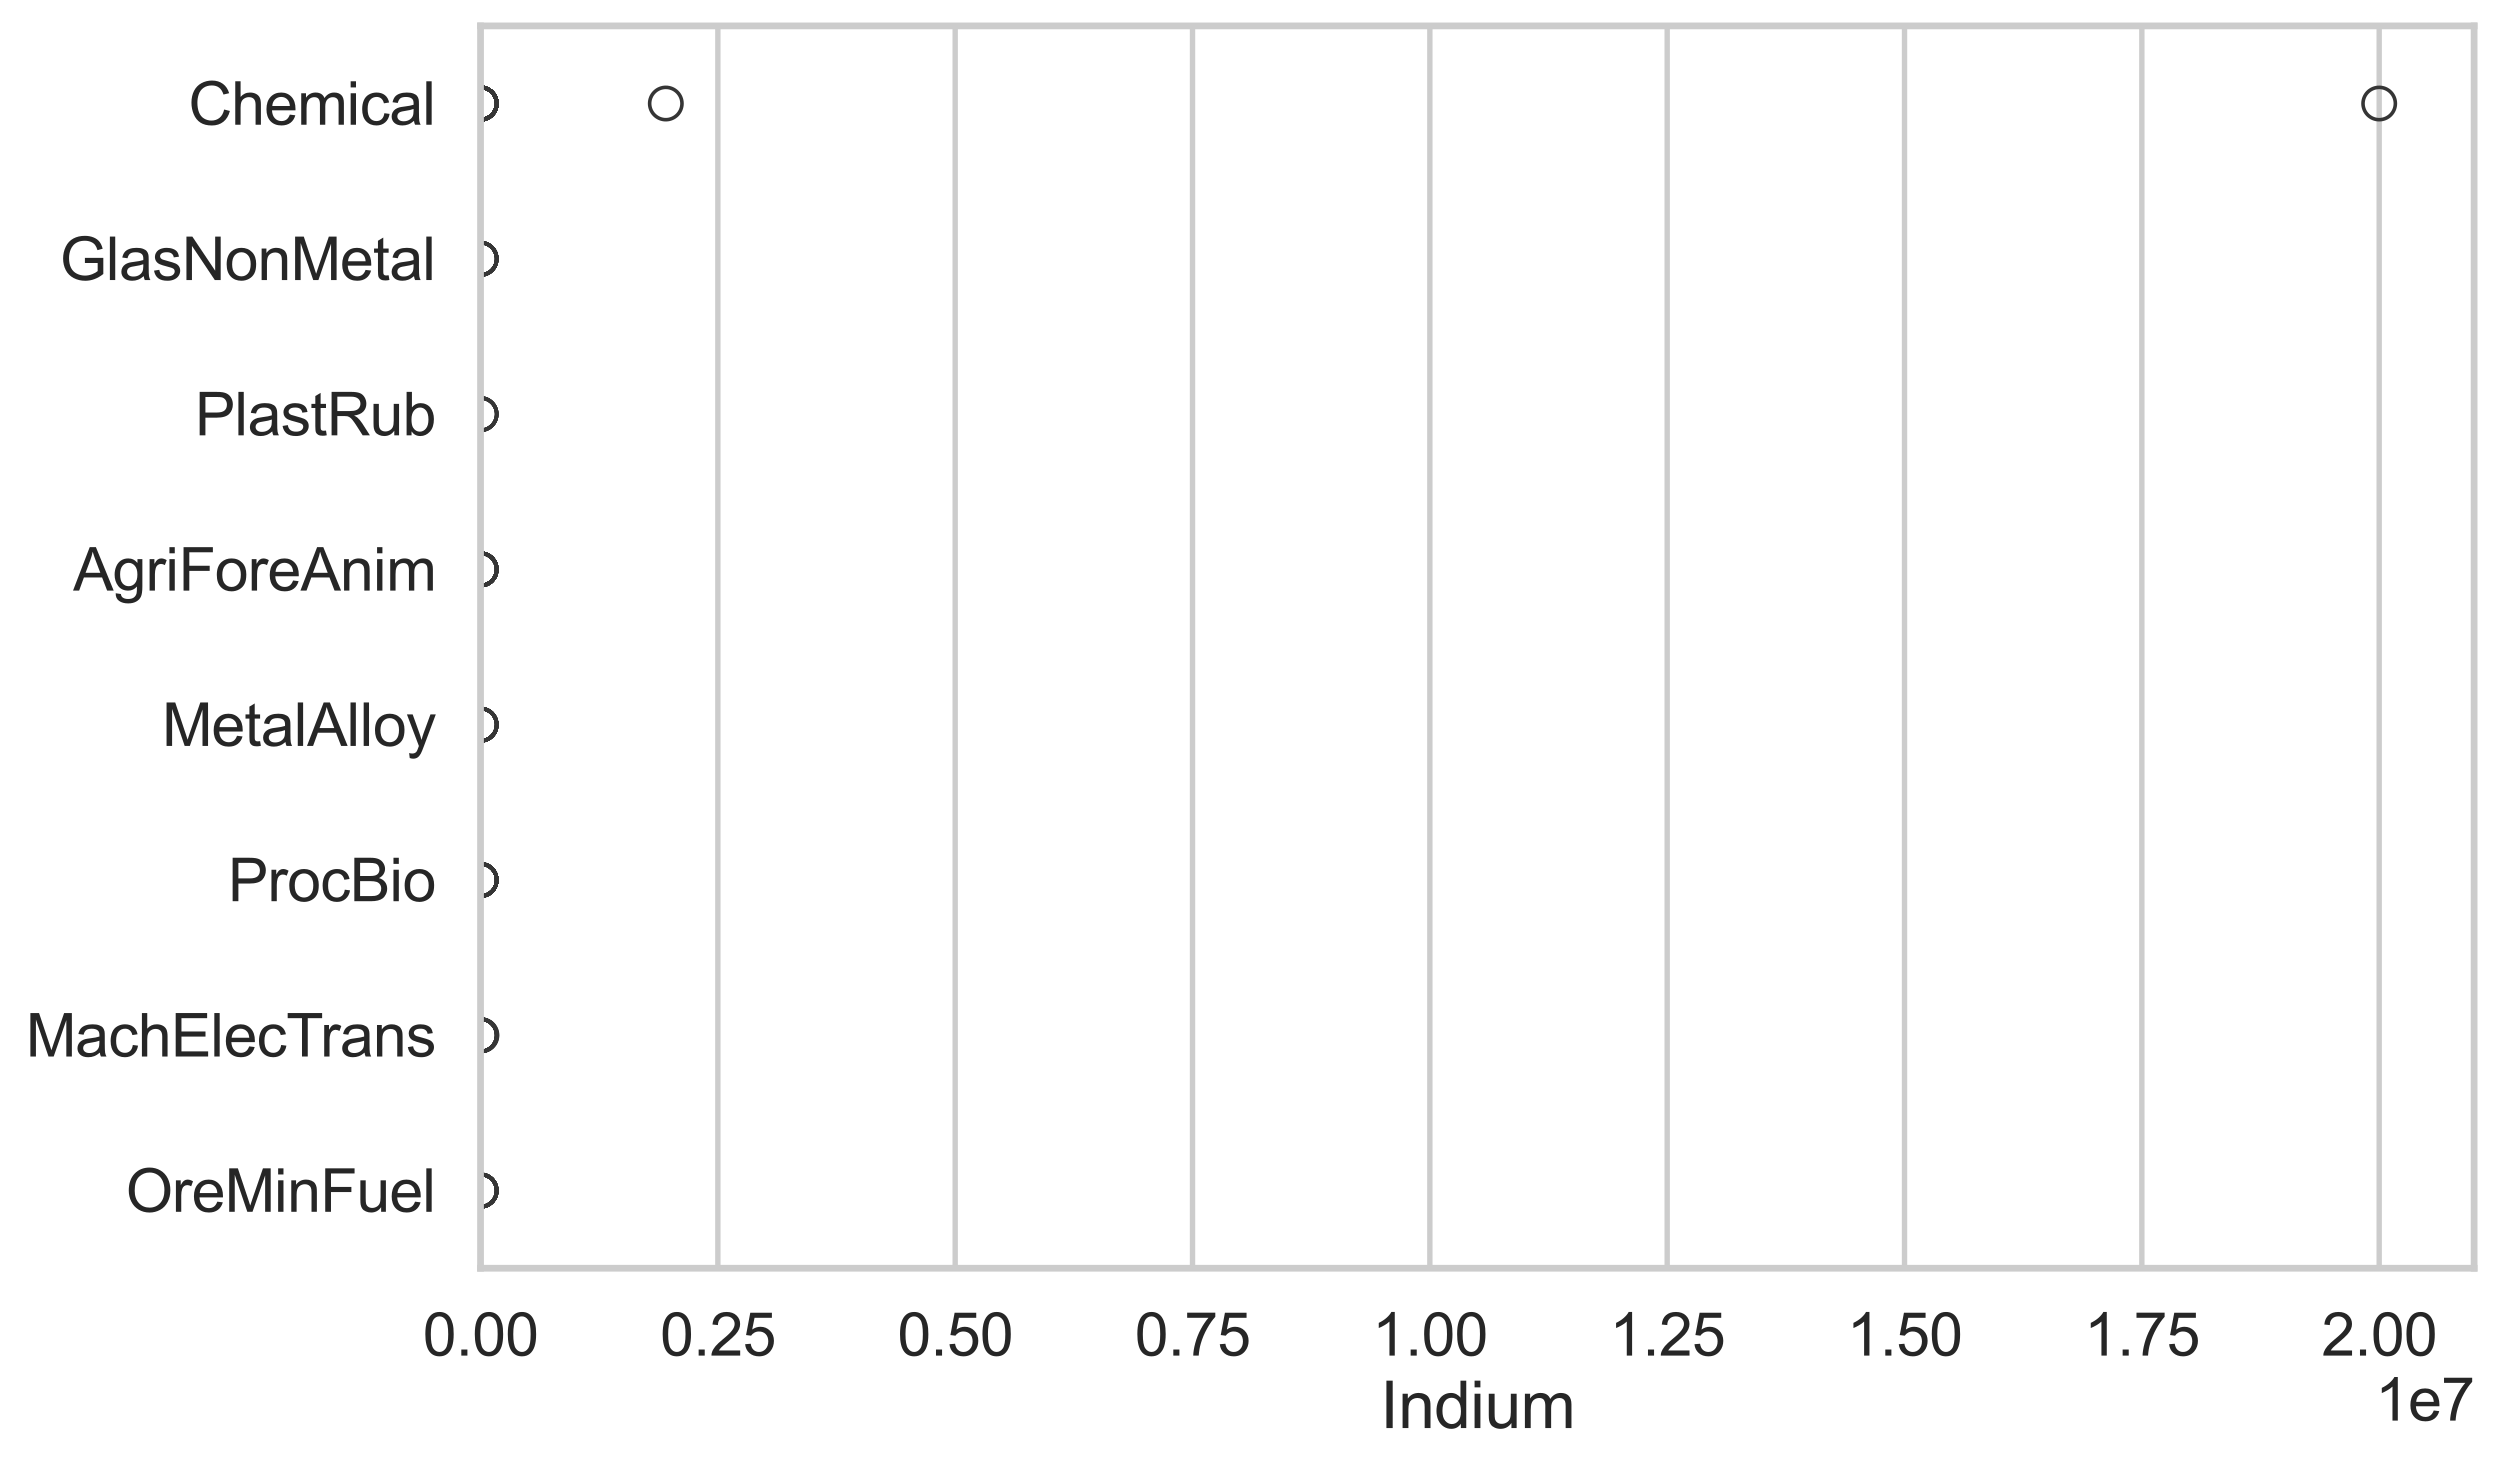 <?xml version="1.0" encoding="utf-8" standalone="no"?>
<!DOCTYPE svg PUBLIC "-//W3C//DTD SVG 1.1//EN"
  "http://www.w3.org/Graphics/SVG/1.1/DTD/svg11.dtd">
<svg xmlns:xlink="http://www.w3.org/1999/xlink" width="695.577pt" height="408.111pt" viewBox="0 0 695.577 408.111" xmlns="http://www.w3.org/2000/svg" version="1.1">
 <defs>
  <style type="text/css">*{stroke-linejoin: round; stroke-linecap: butt}</style>
 </defs>
 <g id="figure_1">
  <g id="patch_1">
   <path d="M 0 408.111 
L 695.577 408.111 
L 695.577 0 
L 0 0 
z
" style="fill: #ffffff"/>
  </g>
  <g id="axes_1">
   <g id="patch_2">
    <path d="M 133.697 352.86 
L 688.377 352.86 
L 688.377 7.2 
L 133.697 7.2 
z
" style="fill: #ffffff"/>
   </g>
   <g id="matplotlib.axis_1">
    <g id="xtick_1">
     <g id="line2d_1">
      <path d="M 133.697 352.86 
L 133.697 7.2 
" clip-path="url(#p30325a4a2c)" style="fill: none; stroke: #cccccc; stroke-width: 1.5; stroke-linecap: round"/>
     </g>
     <g id="text_1">
      <!-- 0.00 -->
      <g style="fill: #262626" transform="translate(117.642 377.17) scale(0.165 -0.165)">
       <defs>
        <path id="ArialMT-30" d="M 266 2259 
Q 266 3072 433 3567 
Q 600 4063 929 4331 
Q 1259 4600 1759 4600 
Q 2128 4600 2406 4451 
Q 2684 4303 2865 4023 
Q 3047 3744 3150 3342 
Q 3253 2941 3253 2259 
Q 3253 1453 3087 958 
Q 2922 463 2592 192 
Q 2263 -78 1759 -78 
Q 1097 -78 719 397 
Q 266 969 266 2259 
z
M 844 2259 
Q 844 1131 1108 757 
Q 1372 384 1759 384 
Q 2147 384 2411 759 
Q 2675 1134 2675 2259 
Q 2675 3391 2411 3762 
Q 2147 4134 1753 4134 
Q 1366 4134 1134 3806 
Q 844 3388 844 2259 
z
" transform="scale(0.016)"/>
        <path id="ArialMT-2e" d="M 581 0 
L 581 641 
L 1222 641 
L 1222 0 
L 581 0 
z
" transform="scale(0.016)"/>
       </defs>
       <use xlink:href="#ArialMT-30"/>
       <use xlink:href="#ArialMT-2e" transform="translate(55.615 0)"/>
       <use xlink:href="#ArialMT-30" transform="translate(83.398 0)"/>
       <use xlink:href="#ArialMT-30" transform="translate(139.014 0)"/>
      </g>
     </g>
    </g>
    <g id="xtick_2">
     <g id="line2d_2">
      <path d="M 199.73 352.86 
L 199.73 7.2 
" clip-path="url(#p30325a4a2c)" style="fill: none; stroke: #cccccc; stroke-width: 1.5; stroke-linecap: round"/>
     </g>
     <g id="text_2">
      <!-- 0.25 -->
      <g style="fill: #262626" transform="translate(183.675 377.17) scale(0.165 -0.165)">
       <defs>
        <path id="ArialMT-32" d="M 3222 541 
L 3222 0 
L 194 0 
Q 188 203 259 391 
Q 375 700 629 1000 
Q 884 1300 1366 1694 
Q 2113 2306 2375 2664 
Q 2638 3022 2638 3341 
Q 2638 3675 2398 3904 
Q 2159 4134 1775 4134 
Q 1369 4134 1125 3890 
Q 881 3647 878 3216 
L 300 3275 
Q 359 3922 746 4261 
Q 1134 4600 1788 4600 
Q 2447 4600 2831 4234 
Q 3216 3869 3216 3328 
Q 3216 3053 3103 2787 
Q 2991 2522 2730 2228 
Q 2469 1934 1863 1422 
Q 1356 997 1212 845 
Q 1069 694 975 541 
L 3222 541 
z
" transform="scale(0.016)"/>
        <path id="ArialMT-35" d="M 266 1200 
L 856 1250 
Q 922 819 1161 601 
Q 1400 384 1738 384 
Q 2144 384 2425 690 
Q 2706 997 2706 1503 
Q 2706 1984 2436 2262 
Q 2166 2541 1728 2541 
Q 1456 2541 1237 2417 
Q 1019 2294 894 2097 
L 366 2166 
L 809 4519 
L 3088 4519 
L 3088 3981 
L 1259 3981 
L 1013 2750 
Q 1425 3038 1878 3038 
Q 2478 3038 2890 2622 
Q 3303 2206 3303 1553 
Q 3303 931 2941 478 
Q 2500 -78 1738 -78 
Q 1113 -78 717 272 
Q 322 622 266 1200 
z
" transform="scale(0.016)"/>
       </defs>
       <use xlink:href="#ArialMT-30"/>
       <use xlink:href="#ArialMT-2e" transform="translate(55.615 0)"/>
       <use xlink:href="#ArialMT-32" transform="translate(83.398 0)"/>
       <use xlink:href="#ArialMT-35" transform="translate(139.014 0)"/>
      </g>
     </g>
    </g>
    <g id="xtick_3">
     <g id="line2d_3">
      <path d="M 265.764 352.86 
L 265.764 7.2 
" clip-path="url(#p30325a4a2c)" style="fill: none; stroke: #cccccc; stroke-width: 1.5; stroke-linecap: round"/>
     </g>
     <g id="text_3">
      <!-- 0.50 -->
      <g style="fill: #262626" transform="translate(249.708 377.17) scale(0.165 -0.165)">
       <use xlink:href="#ArialMT-30"/>
       <use xlink:href="#ArialMT-2e" transform="translate(55.615 0)"/>
       <use xlink:href="#ArialMT-35" transform="translate(83.398 0)"/>
       <use xlink:href="#ArialMT-30" transform="translate(139.014 0)"/>
      </g>
     </g>
    </g>
    <g id="xtick_4">
     <g id="line2d_4">
      <path d="M 331.797 352.86 
L 331.797 7.2 
" clip-path="url(#p30325a4a2c)" style="fill: none; stroke: #cccccc; stroke-width: 1.5; stroke-linecap: round"/>
     </g>
     <g id="text_4">
      <!-- 0.75 -->
      <g style="fill: #262626" transform="translate(315.742 377.17) scale(0.165 -0.165)">
       <defs>
        <path id="ArialMT-37" d="M 303 3981 
L 303 4522 
L 3269 4522 
L 3269 4084 
Q 2831 3619 2401 2847 
Q 1972 2075 1738 1259 
Q 1569 684 1522 0 
L 944 0 
Q 953 541 1156 1306 
Q 1359 2072 1739 2783 
Q 2119 3494 2547 3981 
L 303 3981 
z
" transform="scale(0.016)"/>
       </defs>
       <use xlink:href="#ArialMT-30"/>
       <use xlink:href="#ArialMT-2e" transform="translate(55.615 0)"/>
       <use xlink:href="#ArialMT-37" transform="translate(83.398 0)"/>
       <use xlink:href="#ArialMT-35" transform="translate(139.014 0)"/>
      </g>
     </g>
    </g>
    <g id="xtick_5">
     <g id="line2d_5">
      <path d="M 397.83 352.86 
L 397.83 7.2 
" clip-path="url(#p30325a4a2c)" style="fill: none; stroke: #cccccc; stroke-width: 1.5; stroke-linecap: round"/>
     </g>
     <g id="text_5">
      <!-- 1.00 -->
      <g style="fill: #262626" transform="translate(381.775 377.17) scale(0.165 -0.165)">
       <defs>
        <path id="ArialMT-31" d="M 2384 0 
L 1822 0 
L 1822 3584 
Q 1619 3391 1289 3197 
Q 959 3003 697 2906 
L 697 3450 
Q 1169 3672 1522 3987 
Q 1875 4303 2022 4600 
L 2384 4600 
L 2384 0 
z
" transform="scale(0.016)"/>
       </defs>
       <use xlink:href="#ArialMT-31"/>
       <use xlink:href="#ArialMT-2e" transform="translate(55.615 0)"/>
       <use xlink:href="#ArialMT-30" transform="translate(83.398 0)"/>
       <use xlink:href="#ArialMT-30" transform="translate(139.014 0)"/>
      </g>
     </g>
    </g>
    <g id="xtick_6">
     <g id="line2d_6">
      <path d="M 463.864 352.86 
L 463.864 7.2 
" clip-path="url(#p30325a4a2c)" style="fill: none; stroke: #cccccc; stroke-width: 1.5; stroke-linecap: round"/>
     </g>
     <g id="text_6">
      <!-- 1.25 -->
      <g style="fill: #262626" transform="translate(447.808 377.17) scale(0.165 -0.165)">
       <use xlink:href="#ArialMT-31"/>
       <use xlink:href="#ArialMT-2e" transform="translate(55.615 0)"/>
       <use xlink:href="#ArialMT-32" transform="translate(83.398 0)"/>
       <use xlink:href="#ArialMT-35" transform="translate(139.014 0)"/>
      </g>
     </g>
    </g>
    <g id="xtick_7">
     <g id="line2d_7">
      <path d="M 529.897 352.86 
L 529.897 7.2 
" clip-path="url(#p30325a4a2c)" style="fill: none; stroke: #cccccc; stroke-width: 1.5; stroke-linecap: round"/>
     </g>
     <g id="text_7">
      <!-- 1.50 -->
      <g style="fill: #262626" transform="translate(513.842 377.17) scale(0.165 -0.165)">
       <use xlink:href="#ArialMT-31"/>
       <use xlink:href="#ArialMT-2e" transform="translate(55.615 0)"/>
       <use xlink:href="#ArialMT-35" transform="translate(83.398 0)"/>
       <use xlink:href="#ArialMT-30" transform="translate(139.014 0)"/>
      </g>
     </g>
    </g>
    <g id="xtick_8">
     <g id="line2d_8">
      <path d="M 595.93 352.86 
L 595.93 7.2 
" clip-path="url(#p30325a4a2c)" style="fill: none; stroke: #cccccc; stroke-width: 1.5; stroke-linecap: round"/>
     </g>
     <g id="text_8">
      <!-- 1.75 -->
      <g style="fill: #262626" transform="translate(579.875 377.17) scale(0.165 -0.165)">
       <use xlink:href="#ArialMT-31"/>
       <use xlink:href="#ArialMT-2e" transform="translate(55.615 0)"/>
       <use xlink:href="#ArialMT-37" transform="translate(83.398 0)"/>
       <use xlink:href="#ArialMT-35" transform="translate(139.014 0)"/>
      </g>
     </g>
    </g>
    <g id="xtick_9">
     <g id="line2d_9">
      <path d="M 661.964 352.86 
L 661.964 7.2 
" clip-path="url(#p30325a4a2c)" style="fill: none; stroke: #cccccc; stroke-width: 1.5; stroke-linecap: round"/>
     </g>
     <g id="text_9">
      <!-- 2.00 -->
      <g style="fill: #262626" transform="translate(645.908 377.17) scale(0.165 -0.165)">
       <use xlink:href="#ArialMT-32"/>
       <use xlink:href="#ArialMT-2e" transform="translate(55.615 0)"/>
       <use xlink:href="#ArialMT-30" transform="translate(83.398 0)"/>
       <use xlink:href="#ArialMT-30" transform="translate(139.014 0)"/>
      </g>
     </g>
    </g>
    <g id="text_10">
     <!-- Indium -->
     <g style="fill: #262626" transform="translate(384.026 397.334) scale(0.18 -0.18)">
      <defs>
       <path id="ArialMT-49" d="M 597 0 
L 597 4581 
L 1203 4581 
L 1203 0 
L 597 0 
z
" transform="scale(0.016)"/>
       <path id="ArialMT-6e" d="M 422 0 
L 422 3319 
L 928 3319 
L 928 2847 
Q 1294 3394 1984 3394 
Q 2284 3394 2536 3286 
Q 2788 3178 2913 3003 
Q 3038 2828 3088 2588 
Q 3119 2431 3119 2041 
L 3119 0 
L 2556 0 
L 2556 2019 
Q 2556 2363 2490 2533 
Q 2425 2703 2258 2804 
Q 2091 2906 1866 2906 
Q 1506 2906 1245 2678 
Q 984 2450 984 1813 
L 984 0 
L 422 0 
z
" transform="scale(0.016)"/>
       <path id="ArialMT-64" d="M 2575 0 
L 2575 419 
Q 2259 -75 1647 -75 
Q 1250 -75 917 144 
Q 584 363 401 755 
Q 219 1147 219 1656 
Q 219 2153 384 2558 
Q 550 2963 881 3178 
Q 1213 3394 1622 3394 
Q 1922 3394 2156 3267 
Q 2391 3141 2538 2938 
L 2538 4581 
L 3097 4581 
L 3097 0 
L 2575 0 
z
M 797 1656 
Q 797 1019 1065 703 
Q 1334 388 1700 388 
Q 2069 388 2326 689 
Q 2584 991 2584 1609 
Q 2584 2291 2321 2609 
Q 2059 2928 1675 2928 
Q 1300 2928 1048 2622 
Q 797 2316 797 1656 
z
" transform="scale(0.016)"/>
       <path id="ArialMT-69" d="M 425 3934 
L 425 4581 
L 988 4581 
L 988 3934 
L 425 3934 
z
M 425 0 
L 425 3319 
L 988 3319 
L 988 0 
L 425 0 
z
" transform="scale(0.016)"/>
       <path id="ArialMT-75" d="M 2597 0 
L 2597 488 
Q 2209 -75 1544 -75 
Q 1250 -75 995 37 
Q 741 150 617 320 
Q 494 491 444 738 
Q 409 903 409 1263 
L 409 3319 
L 972 3319 
L 972 1478 
Q 972 1038 1006 884 
Q 1059 663 1231 536 
Q 1403 409 1656 409 
Q 1909 409 2131 539 
Q 2353 669 2445 892 
Q 2538 1116 2538 1541 
L 2538 3319 
L 3100 3319 
L 3100 0 
L 2597 0 
z
" transform="scale(0.016)"/>
       <path id="ArialMT-6d" d="M 422 0 
L 422 3319 
L 925 3319 
L 925 2853 
Q 1081 3097 1340 3245 
Q 1600 3394 1931 3394 
Q 2300 3394 2536 3241 
Q 2772 3088 2869 2813 
Q 3263 3394 3894 3394 
Q 4388 3394 4653 3120 
Q 4919 2847 4919 2278 
L 4919 0 
L 4359 0 
L 4359 2091 
Q 4359 2428 4304 2576 
Q 4250 2725 4106 2815 
Q 3963 2906 3769 2906 
Q 3419 2906 3187 2673 
Q 2956 2441 2956 1928 
L 2956 0 
L 2394 0 
L 2394 2156 
Q 2394 2531 2256 2718 
Q 2119 2906 1806 2906 
Q 1569 2906 1367 2781 
Q 1166 2656 1075 2415 
Q 984 2175 984 1722 
L 984 0 
L 422 0 
z
" transform="scale(0.016)"/>
      </defs>
      <use xlink:href="#ArialMT-49"/>
      <use xlink:href="#ArialMT-6e" transform="translate(27.783 0)"/>
      <use xlink:href="#ArialMT-64" transform="translate(83.398 0)"/>
      <use xlink:href="#ArialMT-69" transform="translate(139.014 0)"/>
      <use xlink:href="#ArialMT-75" transform="translate(161.23 0)"/>
      <use xlink:href="#ArialMT-6d" transform="translate(216.846 0)"/>
     </g>
    </g>
    <g id="text_11">
     <!-- 1e7 -->
     <g style="fill: #262626" transform="translate(660.85 395.26) scale(0.165 -0.165)">
      <defs>
       <path id="ArialMT-65" d="M 2694 1069 
L 3275 997 
Q 3138 488 2766 206 
Q 2394 -75 1816 -75 
Q 1088 -75 661 373 
Q 234 822 234 1631 
Q 234 2469 665 2931 
Q 1097 3394 1784 3394 
Q 2450 3394 2872 2941 
Q 3294 2488 3294 1666 
Q 3294 1616 3291 1516 
L 816 1516 
Q 847 969 1125 678 
Q 1403 388 1819 388 
Q 2128 388 2347 550 
Q 2566 713 2694 1069 
z
M 847 1978 
L 2700 1978 
Q 2663 2397 2488 2606 
Q 2219 2931 1791 2931 
Q 1403 2931 1139 2672 
Q 875 2413 847 1978 
z
" transform="scale(0.016)"/>
      </defs>
      <use xlink:href="#ArialMT-31"/>
      <use xlink:href="#ArialMT-65" transform="translate(55.615 0)"/>
      <use xlink:href="#ArialMT-37" transform="translate(111.23 0)"/>
     </g>
    </g>
   </g>
   <g id="matplotlib.axis_2">
    <g id="ytick_1">
     <g id="text_12">
      <!-- Chemical -->
      <g style="fill: #262626" transform="translate(52.428 34.709) scale(0.165 -0.165)">
       <defs>
        <path id="ArialMT-43" d="M 3763 1606 
L 4369 1453 
Q 4178 706 3683 314 
Q 3188 -78 2472 -78 
Q 1731 -78 1267 223 
Q 803 525 561 1097 
Q 319 1669 319 2325 
Q 319 3041 592 3573 
Q 866 4106 1370 4382 
Q 1875 4659 2481 4659 
Q 3169 4659 3637 4309 
Q 4106 3959 4291 3325 
L 3694 3184 
Q 3534 3684 3231 3912 
Q 2928 4141 2469 4141 
Q 1941 4141 1586 3887 
Q 1231 3634 1087 3207 
Q 944 2781 944 2328 
Q 944 1744 1114 1308 
Q 1284 872 1643 656 
Q 2003 441 2422 441 
Q 2931 441 3284 734 
Q 3638 1028 3763 1606 
z
" transform="scale(0.016)"/>
        <path id="ArialMT-68" d="M 422 0 
L 422 4581 
L 984 4581 
L 984 2938 
Q 1378 3394 1978 3394 
Q 2347 3394 2619 3248 
Q 2891 3103 3008 2847 
Q 3125 2591 3125 2103 
L 3125 0 
L 2563 0 
L 2563 2103 
Q 2563 2525 2380 2717 
Q 2197 2909 1863 2909 
Q 1613 2909 1392 2779 
Q 1172 2650 1078 2428 
Q 984 2206 984 1816 
L 984 0 
L 422 0 
z
" transform="scale(0.016)"/>
        <path id="ArialMT-63" d="M 2588 1216 
L 3141 1144 
Q 3050 572 2676 248 
Q 2303 -75 1759 -75 
Q 1078 -75 664 370 
Q 250 816 250 1647 
Q 250 2184 428 2587 
Q 606 2991 970 3192 
Q 1334 3394 1763 3394 
Q 2303 3394 2647 3120 
Q 2991 2847 3088 2344 
L 2541 2259 
Q 2463 2594 2264 2762 
Q 2066 2931 1784 2931 
Q 1359 2931 1093 2626 
Q 828 2322 828 1663 
Q 828 994 1084 691 
Q 1341 388 1753 388 
Q 2084 388 2306 591 
Q 2528 794 2588 1216 
z
" transform="scale(0.016)"/>
        <path id="ArialMT-61" d="M 2588 409 
Q 2275 144 1986 34 
Q 1697 -75 1366 -75 
Q 819 -75 525 192 
Q 231 459 231 875 
Q 231 1119 342 1320 
Q 453 1522 633 1644 
Q 813 1766 1038 1828 
Q 1203 1872 1538 1913 
Q 2219 1994 2541 2106 
Q 2544 2222 2544 2253 
Q 2544 2597 2384 2738 
Q 2169 2928 1744 2928 
Q 1347 2928 1158 2789 
Q 969 2650 878 2297 
L 328 2372 
Q 403 2725 575 2942 
Q 747 3159 1072 3276 
Q 1397 3394 1825 3394 
Q 2250 3394 2515 3294 
Q 2781 3194 2906 3042 
Q 3031 2891 3081 2659 
Q 3109 2516 3109 2141 
L 3109 1391 
Q 3109 606 3145 398 
Q 3181 191 3288 0 
L 2700 0 
Q 2613 175 2588 409 
z
M 2541 1666 
Q 2234 1541 1622 1453 
Q 1275 1403 1131 1340 
Q 988 1278 909 1158 
Q 831 1038 831 891 
Q 831 666 1001 516 
Q 1172 366 1500 366 
Q 1825 366 2078 508 
Q 2331 650 2450 897 
Q 2541 1088 2541 1459 
L 2541 1666 
z
" transform="scale(0.016)"/>
        <path id="ArialMT-6c" d="M 409 0 
L 409 4581 
L 972 4581 
L 972 0 
L 409 0 
z
" transform="scale(0.016)"/>
       </defs>
       <use xlink:href="#ArialMT-43"/>
       <use xlink:href="#ArialMT-68" transform="translate(72.217 0)"/>
       <use xlink:href="#ArialMT-65" transform="translate(127.832 0)"/>
       <use xlink:href="#ArialMT-6d" transform="translate(183.447 0)"/>
       <use xlink:href="#ArialMT-69" transform="translate(266.748 0)"/>
       <use xlink:href="#ArialMT-63" transform="translate(288.965 0)"/>
       <use xlink:href="#ArialMT-61" transform="translate(338.965 0)"/>
       <use xlink:href="#ArialMT-6c" transform="translate(394.58 0)"/>
      </g>
     </g>
    </g>
    <g id="ytick_2">
     <g id="text_13">
      <!-- GlasNonMetal -->
      <g style="fill: #262626" transform="translate(16.659 77.916) scale(0.165 -0.165)">
       <defs>
        <path id="ArialMT-47" d="M 2638 1797 
L 2638 2334 
L 4578 2338 
L 4578 638 
Q 4131 281 3656 101 
Q 3181 -78 2681 -78 
Q 2006 -78 1454 211 
Q 903 500 622 1047 
Q 341 1594 341 2269 
Q 341 2938 620 3517 
Q 900 4097 1425 4378 
Q 1950 4659 2634 4659 
Q 3131 4659 3532 4498 
Q 3934 4338 4162 4050 
Q 4391 3763 4509 3300 
L 3963 3150 
Q 3859 3500 3706 3700 
Q 3553 3900 3268 4020 
Q 2984 4141 2638 4141 
Q 2222 4141 1919 4014 
Q 1616 3888 1430 3681 
Q 1244 3475 1141 3228 
Q 966 2803 966 2306 
Q 966 1694 1177 1281 
Q 1388 869 1791 669 
Q 2194 469 2647 469 
Q 3041 469 3416 620 
Q 3791 772 3984 944 
L 3984 1797 
L 2638 1797 
z
" transform="scale(0.016)"/>
        <path id="ArialMT-73" d="M 197 991 
L 753 1078 
Q 800 744 1014 566 
Q 1228 388 1613 388 
Q 2000 388 2187 545 
Q 2375 703 2375 916 
Q 2375 1106 2209 1216 
Q 2094 1291 1634 1406 
Q 1016 1563 777 1677 
Q 538 1791 414 1992 
Q 291 2194 291 2438 
Q 291 2659 392 2848 
Q 494 3038 669 3163 
Q 800 3259 1026 3326 
Q 1253 3394 1513 3394 
Q 1903 3394 2198 3281 
Q 2494 3169 2634 2976 
Q 2775 2784 2828 2463 
L 2278 2388 
Q 2241 2644 2061 2787 
Q 1881 2931 1553 2931 
Q 1166 2931 1000 2803 
Q 834 2675 834 2503 
Q 834 2394 903 2306 
Q 972 2216 1119 2156 
Q 1203 2125 1616 2013 
Q 2213 1853 2448 1751 
Q 2684 1650 2818 1456 
Q 2953 1263 2953 975 
Q 2953 694 2789 445 
Q 2625 197 2315 61 
Q 2006 -75 1616 -75 
Q 969 -75 630 194 
Q 291 463 197 991 
z
" transform="scale(0.016)"/>
        <path id="ArialMT-4e" d="M 488 0 
L 488 4581 
L 1109 4581 
L 3516 984 
L 3516 4581 
L 4097 4581 
L 4097 0 
L 3475 0 
L 1069 3600 
L 1069 0 
L 488 0 
z
" transform="scale(0.016)"/>
        <path id="ArialMT-6f" d="M 213 1659 
Q 213 2581 725 3025 
Q 1153 3394 1769 3394 
Q 2453 3394 2887 2945 
Q 3322 2497 3322 1706 
Q 3322 1066 3130 698 
Q 2938 331 2570 128 
Q 2203 -75 1769 -75 
Q 1072 -75 642 372 
Q 213 819 213 1659 
z
M 791 1659 
Q 791 1022 1069 705 
Q 1347 388 1769 388 
Q 2188 388 2466 706 
Q 2744 1025 2744 1678 
Q 2744 2294 2464 2611 
Q 2184 2928 1769 2928 
Q 1347 2928 1069 2612 
Q 791 2297 791 1659 
z
" transform="scale(0.016)"/>
        <path id="ArialMT-4d" d="M 475 0 
L 475 4581 
L 1388 4581 
L 2472 1338 
Q 2622 884 2691 659 
Q 2769 909 2934 1394 
L 4031 4581 
L 4847 4581 
L 4847 0 
L 4263 0 
L 4263 3834 
L 2931 0 
L 2384 0 
L 1059 3900 
L 1059 0 
L 475 0 
z
" transform="scale(0.016)"/>
        <path id="ArialMT-74" d="M 1650 503 
L 1731 6 
Q 1494 -44 1306 -44 
Q 1000 -44 831 53 
Q 663 150 594 308 
Q 525 466 525 972 
L 525 2881 
L 113 2881 
L 113 3319 
L 525 3319 
L 525 4141 
L 1084 4478 
L 1084 3319 
L 1650 3319 
L 1650 2881 
L 1084 2881 
L 1084 941 
Q 1084 700 1114 631 
Q 1144 563 1211 522 
Q 1278 481 1403 481 
Q 1497 481 1650 503 
z
" transform="scale(0.016)"/>
       </defs>
       <use xlink:href="#ArialMT-47"/>
       <use xlink:href="#ArialMT-6c" transform="translate(77.783 0)"/>
       <use xlink:href="#ArialMT-61" transform="translate(100 0)"/>
       <use xlink:href="#ArialMT-73" transform="translate(155.615 0)"/>
       <use xlink:href="#ArialMT-4e" transform="translate(205.615 0)"/>
       <use xlink:href="#ArialMT-6f" transform="translate(277.832 0)"/>
       <use xlink:href="#ArialMT-6e" transform="translate(333.447 0)"/>
       <use xlink:href="#ArialMT-4d" transform="translate(389.062 0)"/>
       <use xlink:href="#ArialMT-65" transform="translate(472.363 0)"/>
       <use xlink:href="#ArialMT-74" transform="translate(527.979 0)"/>
       <use xlink:href="#ArialMT-61" transform="translate(555.762 0)"/>
       <use xlink:href="#ArialMT-6c" transform="translate(611.377 0)"/>
      </g>
     </g>
    </g>
    <g id="ytick_3">
     <g id="text_14">
      <!-- PlastRub -->
      <g style="fill: #262626" transform="translate(54.248 121.124) scale(0.165 -0.165)">
       <defs>
        <path id="ArialMT-50" d="M 494 0 
L 494 4581 
L 2222 4581 
Q 2678 4581 2919 4538 
Q 3256 4481 3484 4323 
Q 3713 4166 3852 3881 
Q 3991 3597 3991 3256 
Q 3991 2672 3619 2267 
Q 3247 1863 2275 1863 
L 1100 1863 
L 1100 0 
L 494 0 
z
M 1100 2403 
L 2284 2403 
Q 2872 2403 3119 2622 
Q 3366 2841 3366 3238 
Q 3366 3525 3220 3729 
Q 3075 3934 2838 4000 
Q 2684 4041 2272 4041 
L 1100 4041 
L 1100 2403 
z
" transform="scale(0.016)"/>
        <path id="ArialMT-52" d="M 503 0 
L 503 4581 
L 2534 4581 
Q 3147 4581 3465 4457 
Q 3784 4334 3975 4021 
Q 4166 3709 4166 3331 
Q 4166 2844 3850 2509 
Q 3534 2175 2875 2084 
Q 3116 1969 3241 1856 
Q 3506 1613 3744 1247 
L 4541 0 
L 3778 0 
L 3172 953 
Q 2906 1366 2734 1584 
Q 2563 1803 2427 1890 
Q 2291 1978 2150 2013 
Q 2047 2034 1813 2034 
L 1109 2034 
L 1109 0 
L 503 0 
z
M 1109 2559 
L 2413 2559 
Q 2828 2559 3062 2645 
Q 3297 2731 3419 2920 
Q 3541 3109 3541 3331 
Q 3541 3656 3305 3865 
Q 3069 4075 2559 4075 
L 1109 4075 
L 1109 2559 
z
" transform="scale(0.016)"/>
        <path id="ArialMT-62" d="M 941 0 
L 419 0 
L 419 4581 
L 981 4581 
L 981 2947 
Q 1338 3394 1891 3394 
Q 2197 3394 2470 3270 
Q 2744 3147 2920 2923 
Q 3097 2700 3197 2384 
Q 3297 2069 3297 1709 
Q 3297 856 2875 390 
Q 2453 -75 1863 -75 
Q 1275 -75 941 416 
L 941 0 
z
M 934 1684 
Q 934 1088 1097 822 
Q 1363 388 1816 388 
Q 2184 388 2453 708 
Q 2722 1028 2722 1663 
Q 2722 2313 2464 2622 
Q 2206 2931 1841 2931 
Q 1472 2931 1203 2611 
Q 934 2291 934 1684 
z
" transform="scale(0.016)"/>
       </defs>
       <use xlink:href="#ArialMT-50"/>
       <use xlink:href="#ArialMT-6c" transform="translate(66.699 0)"/>
       <use xlink:href="#ArialMT-61" transform="translate(88.916 0)"/>
       <use xlink:href="#ArialMT-73" transform="translate(144.531 0)"/>
       <use xlink:href="#ArialMT-74" transform="translate(194.531 0)"/>
       <use xlink:href="#ArialMT-52" transform="translate(222.314 0)"/>
       <use xlink:href="#ArialMT-75" transform="translate(294.531 0)"/>
       <use xlink:href="#ArialMT-62" transform="translate(350.146 0)"/>
      </g>
     </g>
    </g>
    <g id="ytick_4">
     <g id="text_15">
      <!-- AgriForeAnim -->
      <g style="fill: #262626" transform="translate(20.341 164.331) scale(0.165 -0.165)">
       <defs>
        <path id="ArialMT-41" d="M -9 0 
L 1750 4581 
L 2403 4581 
L 4278 0 
L 3588 0 
L 3053 1388 
L 1138 1388 
L 634 0 
L -9 0 
z
M 1313 1881 
L 2866 1881 
L 2388 3150 
Q 2169 3728 2063 4100 
Q 1975 3659 1816 3225 
L 1313 1881 
z
" transform="scale(0.016)"/>
        <path id="ArialMT-67" d="M 319 -275 
L 866 -356 
Q 900 -609 1056 -725 
Q 1266 -881 1628 -881 
Q 2019 -881 2231 -725 
Q 2444 -569 2519 -288 
Q 2563 -116 2559 434 
Q 2191 0 1641 0 
Q 956 0 581 494 
Q 206 988 206 1678 
Q 206 2153 378 2554 
Q 550 2956 876 3175 
Q 1203 3394 1644 3394 
Q 2231 3394 2613 2919 
L 2613 3319 
L 3131 3319 
L 3131 450 
Q 3131 -325 2973 -648 
Q 2816 -972 2473 -1159 
Q 2131 -1347 1631 -1347 
Q 1038 -1347 672 -1080 
Q 306 -813 319 -275 
z
M 784 1719 
Q 784 1066 1043 766 
Q 1303 466 1694 466 
Q 2081 466 2343 764 
Q 2606 1063 2606 1700 
Q 2606 2309 2336 2618 
Q 2066 2928 1684 2928 
Q 1309 2928 1046 2623 
Q 784 2319 784 1719 
z
" transform="scale(0.016)"/>
        <path id="ArialMT-72" d="M 416 0 
L 416 3319 
L 922 3319 
L 922 2816 
Q 1116 3169 1280 3281 
Q 1444 3394 1641 3394 
Q 1925 3394 2219 3213 
L 2025 2691 
Q 1819 2813 1613 2813 
Q 1428 2813 1281 2702 
Q 1134 2591 1072 2394 
Q 978 2094 978 1738 
L 978 0 
L 416 0 
z
" transform="scale(0.016)"/>
        <path id="ArialMT-46" d="M 525 0 
L 525 4581 
L 3616 4581 
L 3616 4041 
L 1131 4041 
L 1131 2622 
L 3281 2622 
L 3281 2081 
L 1131 2081 
L 1131 0 
L 525 0 
z
" transform="scale(0.016)"/>
       </defs>
       <use xlink:href="#ArialMT-41"/>
       <use xlink:href="#ArialMT-67" transform="translate(66.699 0)"/>
       <use xlink:href="#ArialMT-72" transform="translate(122.314 0)"/>
       <use xlink:href="#ArialMT-69" transform="translate(155.615 0)"/>
       <use xlink:href="#ArialMT-46" transform="translate(177.832 0)"/>
       <use xlink:href="#ArialMT-6f" transform="translate(238.916 0)"/>
       <use xlink:href="#ArialMT-72" transform="translate(294.531 0)"/>
       <use xlink:href="#ArialMT-65" transform="translate(327.832 0)"/>
       <use xlink:href="#ArialMT-41" transform="translate(383.447 0)"/>
       <use xlink:href="#ArialMT-6e" transform="translate(450.146 0)"/>
       <use xlink:href="#ArialMT-69" transform="translate(505.762 0)"/>
       <use xlink:href="#ArialMT-6d" transform="translate(527.979 0)"/>
      </g>
     </g>
    </g>
    <g id="ytick_5">
     <g id="text_16">
      <!-- MetalAlloy -->
      <g style="fill: #262626" transform="translate(45.088 207.539) scale(0.165 -0.165)">
       <defs>
        <path id="ArialMT-79" d="M 397 -1278 
L 334 -750 
Q 519 -800 656 -800 
Q 844 -800 956 -737 
Q 1069 -675 1141 -563 
Q 1194 -478 1313 -144 
Q 1328 -97 1363 -6 
L 103 3319 
L 709 3319 
L 1400 1397 
Q 1534 1031 1641 628 
Q 1738 1016 1872 1384 
L 2581 3319 
L 3144 3319 
L 1881 -56 
Q 1678 -603 1566 -809 
Q 1416 -1088 1222 -1217 
Q 1028 -1347 759 -1347 
Q 597 -1347 397 -1278 
z
" transform="scale(0.016)"/>
       </defs>
       <use xlink:href="#ArialMT-4d"/>
       <use xlink:href="#ArialMT-65" transform="translate(83.301 0)"/>
       <use xlink:href="#ArialMT-74" transform="translate(138.916 0)"/>
       <use xlink:href="#ArialMT-61" transform="translate(166.699 0)"/>
       <use xlink:href="#ArialMT-6c" transform="translate(222.314 0)"/>
       <use xlink:href="#ArialMT-41" transform="translate(244.531 0)"/>
       <use xlink:href="#ArialMT-6c" transform="translate(311.23 0)"/>
       <use xlink:href="#ArialMT-6c" transform="translate(333.447 0)"/>
       <use xlink:href="#ArialMT-6f" transform="translate(355.664 0)"/>
       <use xlink:href="#ArialMT-79" transform="translate(411.279 0)"/>
      </g>
     </g>
    </g>
    <g id="ytick_6">
     <g id="text_17">
      <!-- ProcBio -->
      <g style="fill: #262626" transform="translate(63.424 250.746) scale(0.165 -0.165)">
       <defs>
        <path id="ArialMT-42" d="M 469 0 
L 469 4581 
L 2188 4581 
Q 2713 4581 3030 4442 
Q 3347 4303 3526 4014 
Q 3706 3725 3706 3409 
Q 3706 3116 3547 2856 
Q 3388 2597 3066 2438 
Q 3481 2316 3704 2022 
Q 3928 1728 3928 1328 
Q 3928 1006 3792 729 
Q 3656 453 3456 303 
Q 3256 153 2954 76 
Q 2653 0 2216 0 
L 469 0 
z
M 1075 2656 
L 2066 2656 
Q 2469 2656 2644 2709 
Q 2875 2778 2992 2937 
Q 3109 3097 3109 3338 
Q 3109 3566 3000 3739 
Q 2891 3913 2687 3977 
Q 2484 4041 1991 4041 
L 1075 4041 
L 1075 2656 
z
M 1075 541 
L 2216 541 
Q 2509 541 2628 563 
Q 2838 600 2978 687 
Q 3119 775 3209 942 
Q 3300 1109 3300 1328 
Q 3300 1584 3169 1773 
Q 3038 1963 2805 2039 
Q 2572 2116 2134 2116 
L 1075 2116 
L 1075 541 
z
" transform="scale(0.016)"/>
       </defs>
       <use xlink:href="#ArialMT-50"/>
       <use xlink:href="#ArialMT-72" transform="translate(66.699 0)"/>
       <use xlink:href="#ArialMT-6f" transform="translate(100 0)"/>
       <use xlink:href="#ArialMT-63" transform="translate(155.615 0)"/>
       <use xlink:href="#ArialMT-42" transform="translate(205.615 0)"/>
       <use xlink:href="#ArialMT-69" transform="translate(272.314 0)"/>
       <use xlink:href="#ArialMT-6f" transform="translate(294.531 0)"/>
      </g>
     </g>
    </g>
    <g id="ytick_7">
     <g id="text_18">
      <!-- MachElecTrans -->
      <g style="fill: #262626" transform="translate(7.2 293.954) scale(0.165 -0.165)">
       <defs>
        <path id="ArialMT-45" d="M 506 0 
L 506 4581 
L 3819 4581 
L 3819 4041 
L 1113 4041 
L 1113 2638 
L 3647 2638 
L 3647 2100 
L 1113 2100 
L 1113 541 
L 3925 541 
L 3925 0 
L 506 0 
z
" transform="scale(0.016)"/>
        <path id="ArialMT-54" d="M 1659 0 
L 1659 4041 
L 150 4041 
L 150 4581 
L 3781 4581 
L 3781 4041 
L 2266 4041 
L 2266 0 
L 1659 0 
z
" transform="scale(0.016)"/>
       </defs>
       <use xlink:href="#ArialMT-4d"/>
       <use xlink:href="#ArialMT-61" transform="translate(83.301 0)"/>
       <use xlink:href="#ArialMT-63" transform="translate(138.916 0)"/>
       <use xlink:href="#ArialMT-68" transform="translate(188.916 0)"/>
       <use xlink:href="#ArialMT-45" transform="translate(244.531 0)"/>
       <use xlink:href="#ArialMT-6c" transform="translate(311.23 0)"/>
       <use xlink:href="#ArialMT-65" transform="translate(333.447 0)"/>
       <use xlink:href="#ArialMT-63" transform="translate(389.062 0)"/>
       <use xlink:href="#ArialMT-54" transform="translate(439.062 0)"/>
       <use xlink:href="#ArialMT-72" transform="translate(496.396 0)"/>
       <use xlink:href="#ArialMT-61" transform="translate(529.697 0)"/>
       <use xlink:href="#ArialMT-6e" transform="translate(585.312 0)"/>
       <use xlink:href="#ArialMT-73" transform="translate(640.928 0)"/>
      </g>
     </g>
    </g>
    <g id="ytick_8">
     <g id="text_19">
      <!-- OreMinFuel -->
      <g style="fill: #262626" transform="translate(35.013 337.161) scale(0.165 -0.165)">
       <defs>
        <path id="ArialMT-4f" d="M 309 2231 
Q 309 3372 921 4017 
Q 1534 4663 2503 4663 
Q 3138 4663 3647 4359 
Q 4156 4056 4423 3514 
Q 4691 2972 4691 2284 
Q 4691 1588 4409 1038 
Q 4128 488 3612 205 
Q 3097 -78 2500 -78 
Q 1853 -78 1343 234 
Q 834 547 571 1087 
Q 309 1628 309 2231 
z
M 934 2222 
Q 934 1394 1379 917 
Q 1825 441 2497 441 
Q 3181 441 3623 922 
Q 4066 1403 4066 2288 
Q 4066 2847 3877 3264 
Q 3688 3681 3323 3911 
Q 2959 4141 2506 4141 
Q 1863 4141 1398 3698 
Q 934 3256 934 2222 
z
" transform="scale(0.016)"/>
       </defs>
       <use xlink:href="#ArialMT-4f"/>
       <use xlink:href="#ArialMT-72" transform="translate(77.783 0)"/>
       <use xlink:href="#ArialMT-65" transform="translate(111.084 0)"/>
       <use xlink:href="#ArialMT-4d" transform="translate(166.699 0)"/>
       <use xlink:href="#ArialMT-69" transform="translate(250 0)"/>
       <use xlink:href="#ArialMT-6e" transform="translate(272.217 0)"/>
       <use xlink:href="#ArialMT-46" transform="translate(327.832 0)"/>
       <use xlink:href="#ArialMT-75" transform="translate(388.916 0)"/>
       <use xlink:href="#ArialMT-65" transform="translate(444.531 0)"/>
       <use xlink:href="#ArialMT-6c" transform="translate(500.146 0)"/>
      </g>
     </g>
    </g>
   </g>
   <g id="patch_3">
    <path d="M 133.697 11.521 
L 133.697 46.087 
L 133.697 46.087 
L 133.697 11.521 
L 133.697 11.521 
z
" clip-path="url(#p30325a4a2c)" style="fill: #ca74db; stroke: #353535; stroke-linejoin: miter"/>
   </g>
   <g id="line2d_10">
    <path d="M 133.697 28.804 
L 133.697 28.804 
" clip-path="url(#p30325a4a2c)" style="fill: none; stroke: #353535"/>
   </g>
   <g id="line2d_11">
    <path d="M 133.697 28.804 
L 133.697 28.804 
" clip-path="url(#p30325a4a2c)" style="fill: none; stroke: #353535"/>
   </g>
   <g id="line2d_12">
    <path d="M 133.697 20.162 
L 133.697 37.445 
" clip-path="url(#p30325a4a2c)" style="fill: none; stroke: #353535; stroke-linecap: round"/>
   </g>
   <g id="line2d_13">
    <path d="M 133.697 20.162 
L 133.697 37.445 
" clip-path="url(#p30325a4a2c)" style="fill: none; stroke: #353535; stroke-linecap: round"/>
   </g>
   <g id="line2d_14">
    <defs>
     <path id="md2ff878c7e" d="M 0 4.5 
C 1.193 4.5 2.338 4.026 3.182 3.182 
C 4.026 2.338 4.5 1.193 4.5 0 
C 4.5 -1.193 4.026 -2.338 3.182 -3.182 
C 2.338 -4.026 1.193 -4.5 0 -4.5 
C -1.193 -4.5 -2.338 -4.026 -3.182 -3.182 
C -4.026 -2.338 -4.5 -1.193 -4.5 0 
C -4.5 1.193 -4.026 2.338 -3.182 3.182 
C -2.338 4.026 -1.193 4.5 0 4.5 
z
" style="stroke: #353535"/>
    </defs>
    <g clip-path="url(#p30325a4a2c)">
     <use xlink:href="#md2ff878c7e" x="133.697" y="28.804" style="fill-opacity: 0; stroke: #353535"/>
     <use xlink:href="#md2ff878c7e" x="133.697" y="28.804" style="fill-opacity: 0; stroke: #353535"/>
     <use xlink:href="#md2ff878c7e" x="133.697" y="28.804" style="fill-opacity: 0; stroke: #353535"/>
     <use xlink:href="#md2ff878c7e" x="133.697" y="28.804" style="fill-opacity: 0; stroke: #353535"/>
     <use xlink:href="#md2ff878c7e" x="133.697" y="28.804" style="fill-opacity: 0; stroke: #353535"/>
     <use xlink:href="#md2ff878c7e" x="133.697" y="28.804" style="fill-opacity: 0; stroke: #353535"/>
     <use xlink:href="#md2ff878c7e" x="133.697" y="28.804" style="fill-opacity: 0; stroke: #353535"/>
     <use xlink:href="#md2ff878c7e" x="133.697" y="28.804" style="fill-opacity: 0; stroke: #353535"/>
     <use xlink:href="#md2ff878c7e" x="133.697" y="28.804" style="fill-opacity: 0; stroke: #353535"/>
     <use xlink:href="#md2ff878c7e" x="133.697" y="28.804" style="fill-opacity: 0; stroke: #353535"/>
     <use xlink:href="#md2ff878c7e" x="133.697" y="28.804" style="fill-opacity: 0; stroke: #353535"/>
     <use xlink:href="#md2ff878c7e" x="133.697" y="28.804" style="fill-opacity: 0; stroke: #353535"/>
     <use xlink:href="#md2ff878c7e" x="185.249" y="28.804" style="fill-opacity: 0; stroke: #353535"/>
     <use xlink:href="#md2ff878c7e" x="133.697" y="28.804" style="fill-opacity: 0; stroke: #353535"/>
     <use xlink:href="#md2ff878c7e" x="133.697" y="28.804" style="fill-opacity: 0; stroke: #353535"/>
     <use xlink:href="#md2ff878c7e" x="133.697" y="28.804" style="fill-opacity: 0; stroke: #353535"/>
     <use xlink:href="#md2ff878c7e" x="133.697" y="28.804" style="fill-opacity: 0; stroke: #353535"/>
     <use xlink:href="#md2ff878c7e" x="133.697" y="28.804" style="fill-opacity: 0; stroke: #353535"/>
     <use xlink:href="#md2ff878c7e" x="133.697" y="28.804" style="fill-opacity: 0; stroke: #353535"/>
     <use xlink:href="#md2ff878c7e" x="133.697" y="28.804" style="fill-opacity: 0; stroke: #353535"/>
     <use xlink:href="#md2ff878c7e" x="133.697" y="28.804" style="fill-opacity: 0; stroke: #353535"/>
     <use xlink:href="#md2ff878c7e" x="133.697" y="28.804" style="fill-opacity: 0; stroke: #353535"/>
     <use xlink:href="#md2ff878c7e" x="133.697" y="28.804" style="fill-opacity: 0; stroke: #353535"/>
     <use xlink:href="#md2ff878c7e" x="133.697" y="28.804" style="fill-opacity: 0; stroke: #353535"/>
     <use xlink:href="#md2ff878c7e" x="133.697" y="28.804" style="fill-opacity: 0; stroke: #353535"/>
     <use xlink:href="#md2ff878c7e" x="133.697" y="28.804" style="fill-opacity: 0; stroke: #353535"/>
     <use xlink:href="#md2ff878c7e" x="133.697" y="28.804" style="fill-opacity: 0; stroke: #353535"/>
     <use xlink:href="#md2ff878c7e" x="133.697" y="28.804" style="fill-opacity: 0; stroke: #353535"/>
     <use xlink:href="#md2ff878c7e" x="133.697" y="28.804" style="fill-opacity: 0; stroke: #353535"/>
     <use xlink:href="#md2ff878c7e" x="133.697" y="28.804" style="fill-opacity: 0; stroke: #353535"/>
     <use xlink:href="#md2ff878c7e" x="133.697" y="28.804" style="fill-opacity: 0; stroke: #353535"/>
     <use xlink:href="#md2ff878c7e" x="133.697" y="28.804" style="fill-opacity: 0; stroke: #353535"/>
     <use xlink:href="#md2ff878c7e" x="133.697" y="28.804" style="fill-opacity: 0; stroke: #353535"/>
     <use xlink:href="#md2ff878c7e" x="133.697" y="28.804" style="fill-opacity: 0; stroke: #353535"/>
     <use xlink:href="#md2ff878c7e" x="133.697" y="28.804" style="fill-opacity: 0; stroke: #353535"/>
     <use xlink:href="#md2ff878c7e" x="133.697" y="28.804" style="fill-opacity: 0; stroke: #353535"/>
     <use xlink:href="#md2ff878c7e" x="133.697" y="28.804" style="fill-opacity: 0; stroke: #353535"/>
     <use xlink:href="#md2ff878c7e" x="133.697" y="28.804" style="fill-opacity: 0; stroke: #353535"/>
     <use xlink:href="#md2ff878c7e" x="133.697" y="28.804" style="fill-opacity: 0; stroke: #353535"/>
     <use xlink:href="#md2ff878c7e" x="133.697" y="28.804" style="fill-opacity: 0; stroke: #353535"/>
     <use xlink:href="#md2ff878c7e" x="133.697" y="28.804" style="fill-opacity: 0; stroke: #353535"/>
     <use xlink:href="#md2ff878c7e" x="133.697" y="28.804" style="fill-opacity: 0; stroke: #353535"/>
     <use xlink:href="#md2ff878c7e" x="133.697" y="28.804" style="fill-opacity: 0; stroke: #353535"/>
     <use xlink:href="#md2ff878c7e" x="133.697" y="28.804" style="fill-opacity: 0; stroke: #353535"/>
     <use xlink:href="#md2ff878c7e" x="133.697" y="28.804" style="fill-opacity: 0; stroke: #353535"/>
     <use xlink:href="#md2ff878c7e" x="133.697" y="28.804" style="fill-opacity: 0; stroke: #353535"/>
     <use xlink:href="#md2ff878c7e" x="133.697" y="28.804" style="fill-opacity: 0; stroke: #353535"/>
     <use xlink:href="#md2ff878c7e" x="133.697" y="28.804" style="fill-opacity: 0; stroke: #353535"/>
     <use xlink:href="#md2ff878c7e" x="133.697" y="28.804" style="fill-opacity: 0; stroke: #353535"/>
     <use xlink:href="#md2ff878c7e" x="133.697" y="28.804" style="fill-opacity: 0; stroke: #353535"/>
     <use xlink:href="#md2ff878c7e" x="133.697" y="28.804" style="fill-opacity: 0; stroke: #353535"/>
     <use xlink:href="#md2ff878c7e" x="133.697" y="28.804" style="fill-opacity: 0; stroke: #353535"/>
     <use xlink:href="#md2ff878c7e" x="133.697" y="28.804" style="fill-opacity: 0; stroke: #353535"/>
     <use xlink:href="#md2ff878c7e" x="133.697" y="28.804" style="fill-opacity: 0; stroke: #353535"/>
     <use xlink:href="#md2ff878c7e" x="133.697" y="28.804" style="fill-opacity: 0; stroke: #353535"/>
     <use xlink:href="#md2ff878c7e" x="133.697" y="28.804" style="fill-opacity: 0; stroke: #353535"/>
     <use xlink:href="#md2ff878c7e" x="133.697" y="28.804" style="fill-opacity: 0; stroke: #353535"/>
     <use xlink:href="#md2ff878c7e" x="133.697" y="28.804" style="fill-opacity: 0; stroke: #353535"/>
     <use xlink:href="#md2ff878c7e" x="133.697" y="28.804" style="fill-opacity: 0; stroke: #353535"/>
     <use xlink:href="#md2ff878c7e" x="133.697" y="28.804" style="fill-opacity: 0; stroke: #353535"/>
     <use xlink:href="#md2ff878c7e" x="133.697" y="28.804" style="fill-opacity: 0; stroke: #353535"/>
     <use xlink:href="#md2ff878c7e" x="133.697" y="28.804" style="fill-opacity: 0; stroke: #353535"/>
     <use xlink:href="#md2ff878c7e" x="133.697" y="28.804" style="fill-opacity: 0; stroke: #353535"/>
     <use xlink:href="#md2ff878c7e" x="133.697" y="28.804" style="fill-opacity: 0; stroke: #353535"/>
     <use xlink:href="#md2ff878c7e" x="133.697" y="28.804" style="fill-opacity: 0; stroke: #353535"/>
     <use xlink:href="#md2ff878c7e" x="133.697" y="28.804" style="fill-opacity: 0; stroke: #353535"/>
     <use xlink:href="#md2ff878c7e" x="133.697" y="28.804" style="fill-opacity: 0; stroke: #353535"/>
     <use xlink:href="#md2ff878c7e" x="133.697" y="28.804" style="fill-opacity: 0; stroke: #353535"/>
     <use xlink:href="#md2ff878c7e" x="133.697" y="28.804" style="fill-opacity: 0; stroke: #353535"/>
     <use xlink:href="#md2ff878c7e" x="133.697" y="28.804" style="fill-opacity: 0; stroke: #353535"/>
     <use xlink:href="#md2ff878c7e" x="133.697" y="28.804" style="fill-opacity: 0; stroke: #353535"/>
     <use xlink:href="#md2ff878c7e" x="133.697" y="28.804" style="fill-opacity: 0; stroke: #353535"/>
     <use xlink:href="#md2ff878c7e" x="133.697" y="28.804" style="fill-opacity: 0; stroke: #353535"/>
     <use xlink:href="#md2ff878c7e" x="133.697" y="28.804" style="fill-opacity: 0; stroke: #353535"/>
     <use xlink:href="#md2ff878c7e" x="133.697" y="28.804" style="fill-opacity: 0; stroke: #353535"/>
     <use xlink:href="#md2ff878c7e" x="133.697" y="28.804" style="fill-opacity: 0; stroke: #353535"/>
     <use xlink:href="#md2ff878c7e" x="133.697" y="28.804" style="fill-opacity: 0; stroke: #353535"/>
     <use xlink:href="#md2ff878c7e" x="133.697" y="28.804" style="fill-opacity: 0; stroke: #353535"/>
     <use xlink:href="#md2ff878c7e" x="133.697" y="28.804" style="fill-opacity: 0; stroke: #353535"/>
     <use xlink:href="#md2ff878c7e" x="133.697" y="28.804" style="fill-opacity: 0; stroke: #353535"/>
     <use xlink:href="#md2ff878c7e" x="133.697" y="28.804" style="fill-opacity: 0; stroke: #353535"/>
     <use xlink:href="#md2ff878c7e" x="133.697" y="28.804" style="fill-opacity: 0; stroke: #353535"/>
     <use xlink:href="#md2ff878c7e" x="133.697" y="28.804" style="fill-opacity: 0; stroke: #353535"/>
     <use xlink:href="#md2ff878c7e" x="133.697" y="28.804" style="fill-opacity: 0; stroke: #353535"/>
     <use xlink:href="#md2ff878c7e" x="133.697" y="28.804" style="fill-opacity: 0; stroke: #353535"/>
     <use xlink:href="#md2ff878c7e" x="133.697" y="28.804" style="fill-opacity: 0; stroke: #353535"/>
     <use xlink:href="#md2ff878c7e" x="133.697" y="28.804" style="fill-opacity: 0; stroke: #353535"/>
     <use xlink:href="#md2ff878c7e" x="133.697" y="28.804" style="fill-opacity: 0; stroke: #353535"/>
     <use xlink:href="#md2ff878c7e" x="133.697" y="28.804" style="fill-opacity: 0; stroke: #353535"/>
     <use xlink:href="#md2ff878c7e" x="133.697" y="28.804" style="fill-opacity: 0; stroke: #353535"/>
     <use xlink:href="#md2ff878c7e" x="133.697" y="28.804" style="fill-opacity: 0; stroke: #353535"/>
     <use xlink:href="#md2ff878c7e" x="133.697" y="28.804" style="fill-opacity: 0; stroke: #353535"/>
     <use xlink:href="#md2ff878c7e" x="133.697" y="28.804" style="fill-opacity: 0; stroke: #353535"/>
     <use xlink:href="#md2ff878c7e" x="661.964" y="28.804" style="fill-opacity: 0; stroke: #353535"/>
    </g>
   </g>
   <g id="patch_4">
    <path d="M 133.697 54.728 
L 133.697 89.294 
L 133.697 89.294 
L 133.697 54.728 
L 133.697 54.728 
z
" clip-path="url(#p30325a4a2c)" style="fill: #5ca236; stroke: #353535; stroke-linejoin: miter"/>
   </g>
   <g id="line2d_15">
    <path d="M 133.697 72.011 
L 133.697 72.011 
" clip-path="url(#p30325a4a2c)" style="fill: none; stroke: #353535"/>
   </g>
   <g id="line2d_16">
    <path d="M 133.697 72.011 
L 133.697 72.011 
" clip-path="url(#p30325a4a2c)" style="fill: none; stroke: #353535"/>
   </g>
   <g id="line2d_17">
    <path d="M 133.697 63.37 
L 133.697 80.653 
" clip-path="url(#p30325a4a2c)" style="fill: none; stroke: #353535; stroke-linecap: round"/>
   </g>
   <g id="line2d_18">
    <path d="M 133.697 63.37 
L 133.697 80.653 
" clip-path="url(#p30325a4a2c)" style="fill: none; stroke: #353535; stroke-linecap: round"/>
   </g>
   <g id="line2d_19">
    <g clip-path="url(#p30325a4a2c)">
     <use xlink:href="#md2ff878c7e" x="133.697" y="72.011" style="fill-opacity: 0; stroke: #353535"/>
     <use xlink:href="#md2ff878c7e" x="133.697" y="72.011" style="fill-opacity: 0; stroke: #353535"/>
     <use xlink:href="#md2ff878c7e" x="133.697" y="72.011" style="fill-opacity: 0; stroke: #353535"/>
     <use xlink:href="#md2ff878c7e" x="133.697" y="72.011" style="fill-opacity: 0; stroke: #353535"/>
     <use xlink:href="#md2ff878c7e" x="133.697" y="72.011" style="fill-opacity: 0; stroke: #353535"/>
     <use xlink:href="#md2ff878c7e" x="133.697" y="72.011" style="fill-opacity: 0; stroke: #353535"/>
     <use xlink:href="#md2ff878c7e" x="133.697" y="72.011" style="fill-opacity: 0; stroke: #353535"/>
     <use xlink:href="#md2ff878c7e" x="133.697" y="72.011" style="fill-opacity: 0; stroke: #353535"/>
     <use xlink:href="#md2ff878c7e" x="133.697" y="72.011" style="fill-opacity: 0; stroke: #353535"/>
     <use xlink:href="#md2ff878c7e" x="133.697" y="72.011" style="fill-opacity: 0; stroke: #353535"/>
     <use xlink:href="#md2ff878c7e" x="133.697" y="72.011" style="fill-opacity: 0; stroke: #353535"/>
     <use xlink:href="#md2ff878c7e" x="133.697" y="72.011" style="fill-opacity: 0; stroke: #353535"/>
     <use xlink:href="#md2ff878c7e" x="133.697" y="72.011" style="fill-opacity: 0; stroke: #353535"/>
    </g>
   </g>
   <g id="patch_5">
    <path d="M 133.697 97.936 
L 133.697 132.502 
L 133.697 132.502 
L 133.697 97.936 
L 133.697 97.936 
z
" clip-path="url(#p30325a4a2c)" style="fill: #68afd7; stroke: #353535; stroke-linejoin: miter"/>
   </g>
   <g id="line2d_20">
    <path d="M 133.697 115.219 
L 133.697 115.219 
" clip-path="url(#p30325a4a2c)" style="fill: none; stroke: #353535"/>
   </g>
   <g id="line2d_21">
    <path d="M 133.697 115.219 
L 133.697 115.219 
" clip-path="url(#p30325a4a2c)" style="fill: none; stroke: #353535"/>
   </g>
   <g id="line2d_22">
    <path d="M 133.697 106.577 
L 133.697 123.86 
" clip-path="url(#p30325a4a2c)" style="fill: none; stroke: #353535; stroke-linecap: round"/>
   </g>
   <g id="line2d_23">
    <path d="M 133.697 106.577 
L 133.697 123.86 
" clip-path="url(#p30325a4a2c)" style="fill: none; stroke: #353535; stroke-linecap: round"/>
   </g>
   <g id="line2d_24">
    <g clip-path="url(#p30325a4a2c)">
     <use xlink:href="#md2ff878c7e" x="133.697" y="115.219" style="fill-opacity: 0; stroke: #353535"/>
     <use xlink:href="#md2ff878c7e" x="133.697" y="115.219" style="fill-opacity: 0; stroke: #353535"/>
     <use xlink:href="#md2ff878c7e" x="133.697" y="115.219" style="fill-opacity: 0; stroke: #353535"/>
     <use xlink:href="#md2ff878c7e" x="133.697" y="115.219" style="fill-opacity: 0; stroke: #353535"/>
     <use xlink:href="#md2ff878c7e" x="133.697" y="115.219" style="fill-opacity: 0; stroke: #353535"/>
     <use xlink:href="#md2ff878c7e" x="133.697" y="115.219" style="fill-opacity: 0; stroke: #353535"/>
    </g>
   </g>
   <g id="patch_6">
    <path d="M 133.697 141.143 
L 133.697 175.709 
L 133.697 175.709 
L 133.697 141.143 
L 133.697 141.143 
z
" clip-path="url(#p30325a4a2c)" style="fill: #daac58; stroke: #353535; stroke-linejoin: miter"/>
   </g>
   <g id="line2d_25">
    <path d="M 133.697 158.426 
L 133.697 158.426 
" clip-path="url(#p30325a4a2c)" style="fill: none; stroke: #353535"/>
   </g>
   <g id="line2d_26">
    <path d="M 133.697 158.426 
L 133.697 158.426 
" clip-path="url(#p30325a4a2c)" style="fill: none; stroke: #353535"/>
   </g>
   <g id="line2d_27">
    <path d="M 133.697 149.785 
L 133.697 167.068 
" clip-path="url(#p30325a4a2c)" style="fill: none; stroke: #353535; stroke-linecap: round"/>
   </g>
   <g id="line2d_28">
    <path d="M 133.697 149.785 
L 133.697 167.068 
" clip-path="url(#p30325a4a2c)" style="fill: none; stroke: #353535; stroke-linecap: round"/>
   </g>
   <g id="line2d_29">
    <g clip-path="url(#p30325a4a2c)">
     <use xlink:href="#md2ff878c7e" x="133.697" y="158.426" style="fill-opacity: 0; stroke: #353535"/>
     <use xlink:href="#md2ff878c7e" x="133.697" y="158.426" style="fill-opacity: 0; stroke: #353535"/>
     <use xlink:href="#md2ff878c7e" x="133.697" y="158.426" style="fill-opacity: 0; stroke: #353535"/>
     <use xlink:href="#md2ff878c7e" x="133.697" y="158.426" style="fill-opacity: 0; stroke: #353535"/>
     <use xlink:href="#md2ff878c7e" x="133.697" y="158.426" style="fill-opacity: 0; stroke: #353535"/>
     <use xlink:href="#md2ff878c7e" x="133.697" y="158.426" style="fill-opacity: 0; stroke: #353535"/>
     <use xlink:href="#md2ff878c7e" x="133.697" y="158.426" style="fill-opacity: 0; stroke: #353535"/>
     <use xlink:href="#md2ff878c7e" x="133.697" y="158.426" style="fill-opacity: 0; stroke: #353535"/>
     <use xlink:href="#md2ff878c7e" x="133.697" y="158.426" style="fill-opacity: 0; stroke: #353535"/>
     <use xlink:href="#md2ff878c7e" x="133.697" y="158.426" style="fill-opacity: 0; stroke: #353535"/>
     <use xlink:href="#md2ff878c7e" x="133.697" y="158.426" style="fill-opacity: 0; stroke: #353535"/>
     <use xlink:href="#md2ff878c7e" x="133.697" y="158.426" style="fill-opacity: 0; stroke: #353535"/>
     <use xlink:href="#md2ff878c7e" x="133.697" y="158.426" style="fill-opacity: 0; stroke: #353535"/>
     <use xlink:href="#md2ff878c7e" x="133.697" y="158.426" style="fill-opacity: 0; stroke: #353535"/>
     <use xlink:href="#md2ff878c7e" x="133.697" y="158.426" style="fill-opacity: 0; stroke: #353535"/>
     <use xlink:href="#md2ff878c7e" x="133.697" y="158.426" style="fill-opacity: 0; stroke: #353535"/>
     <use xlink:href="#md2ff878c7e" x="133.697" y="158.426" style="fill-opacity: 0; stroke: #353535"/>
     <use xlink:href="#md2ff878c7e" x="133.697" y="158.426" style="fill-opacity: 0; stroke: #353535"/>
     <use xlink:href="#md2ff878c7e" x="133.697" y="158.426" style="fill-opacity: 0; stroke: #353535"/>
     <use xlink:href="#md2ff878c7e" x="133.697" y="158.426" style="fill-opacity: 0; stroke: #353535"/>
     <use xlink:href="#md2ff878c7e" x="133.697" y="158.426" style="fill-opacity: 0; stroke: #353535"/>
     <use xlink:href="#md2ff878c7e" x="133.697" y="158.426" style="fill-opacity: 0; stroke: #353535"/>
     <use xlink:href="#md2ff878c7e" x="133.697" y="158.426" style="fill-opacity: 0; stroke: #353535"/>
     <use xlink:href="#md2ff878c7e" x="133.697" y="158.426" style="fill-opacity: 0; stroke: #353535"/>
     <use xlink:href="#md2ff878c7e" x="133.697" y="158.426" style="fill-opacity: 0; stroke: #353535"/>
     <use xlink:href="#md2ff878c7e" x="133.697" y="158.426" style="fill-opacity: 0; stroke: #353535"/>
     <use xlink:href="#md2ff878c7e" x="133.697" y="158.426" style="fill-opacity: 0; stroke: #353535"/>
     <use xlink:href="#md2ff878c7e" x="133.697" y="158.426" style="fill-opacity: 0; stroke: #353535"/>
     <use xlink:href="#md2ff878c7e" x="133.697" y="158.426" style="fill-opacity: 0; stroke: #353535"/>
     <use xlink:href="#md2ff878c7e" x="133.697" y="158.426" style="fill-opacity: 0; stroke: #353535"/>
     <use xlink:href="#md2ff878c7e" x="133.697" y="158.426" style="fill-opacity: 0; stroke: #353535"/>
     <use xlink:href="#md2ff878c7e" x="133.697" y="158.426" style="fill-opacity: 0; stroke: #353535"/>
    </g>
   </g>
   <g id="patch_7">
    <path d="M 133.697 184.351 
L 133.697 218.917 
L 133.697 218.917 
L 133.697 184.351 
L 133.697 184.351 
z
" clip-path="url(#p30325a4a2c)" style="fill: #166c9c; stroke: #353535; stroke-linejoin: miter"/>
   </g>
   <g id="line2d_30">
    <path d="M 133.697 201.634 
L 133.697 201.634 
" clip-path="url(#p30325a4a2c)" style="fill: none; stroke: #353535"/>
   </g>
   <g id="line2d_31">
    <path d="M 133.697 201.634 
L 133.697 201.634 
" clip-path="url(#p30325a4a2c)" style="fill: none; stroke: #353535"/>
   </g>
   <g id="line2d_32">
    <path d="M 133.697 192.992 
L 133.697 210.275 
" clip-path="url(#p30325a4a2c)" style="fill: none; stroke: #353535; stroke-linecap: round"/>
   </g>
   <g id="line2d_33">
    <path d="M 133.697 192.992 
L 133.697 210.275 
" clip-path="url(#p30325a4a2c)" style="fill: none; stroke: #353535; stroke-linecap: round"/>
   </g>
   <g id="line2d_34">
    <g clip-path="url(#p30325a4a2c)">
     <use xlink:href="#md2ff878c7e" x="133.697" y="201.634" style="fill-opacity: 0; stroke: #353535"/>
     <use xlink:href="#md2ff878c7e" x="133.697" y="201.634" style="fill-opacity: 0; stroke: #353535"/>
     <use xlink:href="#md2ff878c7e" x="133.697" y="201.634" style="fill-opacity: 0; stroke: #353535"/>
     <use xlink:href="#md2ff878c7e" x="133.697" y="201.634" style="fill-opacity: 0; stroke: #353535"/>
     <use xlink:href="#md2ff878c7e" x="133.697" y="201.634" style="fill-opacity: 0; stroke: #353535"/>
     <use xlink:href="#md2ff878c7e" x="133.697" y="201.634" style="fill-opacity: 0; stroke: #353535"/>
     <use xlink:href="#md2ff878c7e" x="133.697" y="201.634" style="fill-opacity: 0; stroke: #353535"/>
     <use xlink:href="#md2ff878c7e" x="133.697" y="201.634" style="fill-opacity: 0; stroke: #353535"/>
     <use xlink:href="#md2ff878c7e" x="133.711" y="201.634" style="fill-opacity: 0; stroke: #353535"/>
     <use xlink:href="#md2ff878c7e" x="133.697" y="201.634" style="fill-opacity: 0; stroke: #353535"/>
     <use xlink:href="#md2ff878c7e" x="133.697" y="201.634" style="fill-opacity: 0; stroke: #353535"/>
     <use xlink:href="#md2ff878c7e" x="133.697" y="201.634" style="fill-opacity: 0; stroke: #353535"/>
     <use xlink:href="#md2ff878c7e" x="133.697" y="201.634" style="fill-opacity: 0; stroke: #353535"/>
     <use xlink:href="#md2ff878c7e" x="133.697" y="201.634" style="fill-opacity: 0; stroke: #353535"/>
     <use xlink:href="#md2ff878c7e" x="133.697" y="201.634" style="fill-opacity: 0; stroke: #353535"/>
     <use xlink:href="#md2ff878c7e" x="133.697" y="201.634" style="fill-opacity: 0; stroke: #353535"/>
     <use xlink:href="#md2ff878c7e" x="133.697" y="201.634" style="fill-opacity: 0; stroke: #353535"/>
     <use xlink:href="#md2ff878c7e" x="133.697" y="201.634" style="fill-opacity: 0; stroke: #353535"/>
    </g>
   </g>
   <g id="patch_8">
    <path d="M 133.697 227.558 
L 133.697 262.124 
L 133.697 262.124 
L 133.697 227.558 
L 133.697 227.558 
z
" clip-path="url(#p30325a4a2c)" style="fill: #ba611b; stroke: #353535; stroke-linejoin: miter"/>
   </g>
   <g id="line2d_35">
    <path d="M 133.697 244.841 
L 133.697 244.841 
" clip-path="url(#p30325a4a2c)" style="fill: none; stroke: #353535"/>
   </g>
   <g id="line2d_36">
    <path d="M 133.697 244.841 
L 133.697 244.841 
" clip-path="url(#p30325a4a2c)" style="fill: none; stroke: #353535"/>
   </g>
   <g id="line2d_37">
    <path d="M 133.697 236.2 
L 133.697 253.483 
" clip-path="url(#p30325a4a2c)" style="fill: none; stroke: #353535; stroke-linecap: round"/>
   </g>
   <g id="line2d_38">
    <path d="M 133.697 236.2 
L 133.697 253.483 
" clip-path="url(#p30325a4a2c)" style="fill: none; stroke: #353535; stroke-linecap: round"/>
   </g>
   <g id="line2d_39">
    <g clip-path="url(#p30325a4a2c)">
     <use xlink:href="#md2ff878c7e" x="133.697" y="244.841" style="fill-opacity: 0; stroke: #353535"/>
     <use xlink:href="#md2ff878c7e" x="133.697" y="244.841" style="fill-opacity: 0; stroke: #353535"/>
     <use xlink:href="#md2ff878c7e" x="133.697" y="244.841" style="fill-opacity: 0; stroke: #353535"/>
     <use xlink:href="#md2ff878c7e" x="133.697" y="244.841" style="fill-opacity: 0; stroke: #353535"/>
     <use xlink:href="#md2ff878c7e" x="133.697" y="244.841" style="fill-opacity: 0; stroke: #353535"/>
     <use xlink:href="#md2ff878c7e" x="133.697" y="244.841" style="fill-opacity: 0; stroke: #353535"/>
     <use xlink:href="#md2ff878c7e" x="133.697" y="244.841" style="fill-opacity: 0; stroke: #353535"/>
     <use xlink:href="#md2ff878c7e" x="133.697" y="244.841" style="fill-opacity: 0; stroke: #353535"/>
     <use xlink:href="#md2ff878c7e" x="133.697" y="244.841" style="fill-opacity: 0; stroke: #353535"/>
     <use xlink:href="#md2ff878c7e" x="133.697" y="244.841" style="fill-opacity: 0; stroke: #353535"/>
     <use xlink:href="#md2ff878c7e" x="133.697" y="244.841" style="fill-opacity: 0; stroke: #353535"/>
     <use xlink:href="#md2ff878c7e" x="133.697" y="244.841" style="fill-opacity: 0; stroke: #353535"/>
     <use xlink:href="#md2ff878c7e" x="133.697" y="244.841" style="fill-opacity: 0; stroke: #353535"/>
     <use xlink:href="#md2ff878c7e" x="133.697" y="244.841" style="fill-opacity: 0; stroke: #353535"/>
     <use xlink:href="#md2ff878c7e" x="133.697" y="244.841" style="fill-opacity: 0; stroke: #353535"/>
     <use xlink:href="#md2ff878c7e" x="133.697" y="244.841" style="fill-opacity: 0; stroke: #353535"/>
     <use xlink:href="#md2ff878c7e" x="133.697" y="244.841" style="fill-opacity: 0; stroke: #353535"/>
     <use xlink:href="#md2ff878c7e" x="133.697" y="244.841" style="fill-opacity: 0; stroke: #353535"/>
     <use xlink:href="#md2ff878c7e" x="133.697" y="244.841" style="fill-opacity: 0; stroke: #353535"/>
     <use xlink:href="#md2ff878c7e" x="133.697" y="244.841" style="fill-opacity: 0; stroke: #353535"/>
     <use xlink:href="#md2ff878c7e" x="133.697" y="244.841" style="fill-opacity: 0; stroke: #353535"/>
     <use xlink:href="#md2ff878c7e" x="133.697" y="244.841" style="fill-opacity: 0; stroke: #353535"/>
     <use xlink:href="#md2ff878c7e" x="133.697" y="244.841" style="fill-opacity: 0; stroke: #353535"/>
     <use xlink:href="#md2ff878c7e" x="133.697" y="244.841" style="fill-opacity: 0; stroke: #353535"/>
     <use xlink:href="#md2ff878c7e" x="133.697" y="244.841" style="fill-opacity: 0; stroke: #353535"/>
     <use xlink:href="#md2ff878c7e" x="133.697" y="244.841" style="fill-opacity: 0; stroke: #353535"/>
     <use xlink:href="#md2ff878c7e" x="133.697" y="244.841" style="fill-opacity: 0; stroke: #353535"/>
     <use xlink:href="#md2ff878c7e" x="133.697" y="244.841" style="fill-opacity: 0; stroke: #353535"/>
    </g>
   </g>
   <g id="patch_9">
    <path d="M 133.697 270.766 
L 133.697 305.332 
L 133.697 305.332 
L 133.697 270.766 
L 133.697 270.766 
z
" clip-path="url(#p30325a4a2c)" style="fill: #e33eb2; stroke: #353535; stroke-linejoin: miter"/>
   </g>
   <g id="line2d_40">
    <path d="M 133.697 288.049 
L 133.697 288.049 
" clip-path="url(#p30325a4a2c)" style="fill: none; stroke: #353535"/>
   </g>
   <g id="line2d_41">
    <path d="M 133.697 288.049 
L 133.697 288.049 
" clip-path="url(#p30325a4a2c)" style="fill: none; stroke: #353535"/>
   </g>
   <g id="line2d_42">
    <path d="M 133.697 279.407 
L 133.697 296.69 
" clip-path="url(#p30325a4a2c)" style="fill: none; stroke: #353535; stroke-linecap: round"/>
   </g>
   <g id="line2d_43">
    <path d="M 133.697 279.407 
L 133.697 296.69 
" clip-path="url(#p30325a4a2c)" style="fill: none; stroke: #353535; stroke-linecap: round"/>
   </g>
   <g id="line2d_44">
    <g clip-path="url(#p30325a4a2c)">
     <use xlink:href="#md2ff878c7e" x="133.697" y="288.049" style="fill-opacity: 0; stroke: #353535"/>
     <use xlink:href="#md2ff878c7e" x="133.697" y="288.049" style="fill-opacity: 0; stroke: #353535"/>
     <use xlink:href="#md2ff878c7e" x="133.697" y="288.049" style="fill-opacity: 0; stroke: #353535"/>
     <use xlink:href="#md2ff878c7e" x="133.697" y="288.049" style="fill-opacity: 0; stroke: #353535"/>
     <use xlink:href="#md2ff878c7e" x="133.698" y="288.049" style="fill-opacity: 0; stroke: #353535"/>
     <use xlink:href="#md2ff878c7e" x="133.697" y="288.049" style="fill-opacity: 0; stroke: #353535"/>
     <use xlink:href="#md2ff878c7e" x="133.697" y="288.049" style="fill-opacity: 0; stroke: #353535"/>
     <use xlink:href="#md2ff878c7e" x="133.697" y="288.049" style="fill-opacity: 0; stroke: #353535"/>
     <use xlink:href="#md2ff878c7e" x="133.697" y="288.049" style="fill-opacity: 0; stroke: #353535"/>
     <use xlink:href="#md2ff878c7e" x="133.697" y="288.049" style="fill-opacity: 0; stroke: #353535"/>
     <use xlink:href="#md2ff878c7e" x="133.94" y="288.049" style="fill-opacity: 0; stroke: #353535"/>
     <use xlink:href="#md2ff878c7e" x="133.697" y="288.049" style="fill-opacity: 0; stroke: #353535"/>
     <use xlink:href="#md2ff878c7e" x="133.867" y="288.049" style="fill-opacity: 0; stroke: #353535"/>
     <use xlink:href="#md2ff878c7e" x="133.697" y="288.049" style="fill-opacity: 0; stroke: #353535"/>
     <use xlink:href="#md2ff878c7e" x="133.697" y="288.049" style="fill-opacity: 0; stroke: #353535"/>
    </g>
   </g>
   <g id="patch_10">
    <path d="M 133.697 313.973 
L 133.697 348.539 
L 133.697 348.539 
L 133.697 313.973 
L 133.697 313.973 
z
" clip-path="url(#p30325a4a2c)" style="fill: #38be4e; stroke: #353535; stroke-linejoin: miter"/>
   </g>
   <g id="line2d_45">
    <path d="M 133.697 331.256 
L 133.697 331.256 
" clip-path="url(#p30325a4a2c)" style="fill: none; stroke: #353535"/>
   </g>
   <g id="line2d_46">
    <path d="M 133.697 331.256 
L 133.697 331.256 
" clip-path="url(#p30325a4a2c)" style="fill: none; stroke: #353535"/>
   </g>
   <g id="line2d_47">
    <path d="M 133.697 322.615 
L 133.697 339.898 
" clip-path="url(#p30325a4a2c)" style="fill: none; stroke: #353535; stroke-linecap: round"/>
   </g>
   <g id="line2d_48">
    <path d="M 133.697 322.615 
L 133.697 339.898 
" clip-path="url(#p30325a4a2c)" style="fill: none; stroke: #353535; stroke-linecap: round"/>
   </g>
   <g id="line2d_49">
    <g clip-path="url(#p30325a4a2c)">
     <use xlink:href="#md2ff878c7e" x="133.697" y="331.256" style="fill-opacity: 0; stroke: #353535"/>
     <use xlink:href="#md2ff878c7e" x="133.697" y="331.256" style="fill-opacity: 0; stroke: #353535"/>
     <use xlink:href="#md2ff878c7e" x="133.697" y="331.256" style="fill-opacity: 0; stroke: #353535"/>
     <use xlink:href="#md2ff878c7e" x="133.697" y="331.256" style="fill-opacity: 0; stroke: #353535"/>
     <use xlink:href="#md2ff878c7e" x="133.697" y="331.256" style="fill-opacity: 0; stroke: #353535"/>
     <use xlink:href="#md2ff878c7e" x="133.697" y="331.256" style="fill-opacity: 0; stroke: #353535"/>
     <use xlink:href="#md2ff878c7e" x="133.697" y="331.256" style="fill-opacity: 0; stroke: #353535"/>
     <use xlink:href="#md2ff878c7e" x="133.697" y="331.256" style="fill-opacity: 0; stroke: #353535"/>
     <use xlink:href="#md2ff878c7e" x="133.697" y="331.256" style="fill-opacity: 0; stroke: #353535"/>
     <use xlink:href="#md2ff878c7e" x="133.697" y="331.256" style="fill-opacity: 0; stroke: #353535"/>
     <use xlink:href="#md2ff878c7e" x="133.697" y="331.256" style="fill-opacity: 0; stroke: #353535"/>
     <use xlink:href="#md2ff878c7e" x="133.697" y="331.256" style="fill-opacity: 0; stroke: #353535"/>
     <use xlink:href="#md2ff878c7e" x="133.697" y="331.256" style="fill-opacity: 0; stroke: #353535"/>
     <use xlink:href="#md2ff878c7e" x="133.697" y="331.256" style="fill-opacity: 0; stroke: #353535"/>
     <use xlink:href="#md2ff878c7e" x="133.697" y="331.256" style="fill-opacity: 0; stroke: #353535"/>
     <use xlink:href="#md2ff878c7e" x="133.697" y="331.256" style="fill-opacity: 0; stroke: #353535"/>
     <use xlink:href="#md2ff878c7e" x="133.697" y="331.256" style="fill-opacity: 0; stroke: #353535"/>
     <use xlink:href="#md2ff878c7e" x="133.697" y="331.256" style="fill-opacity: 0; stroke: #353535"/>
     <use xlink:href="#md2ff878c7e" x="133.697" y="331.256" style="fill-opacity: 0; stroke: #353535"/>
     <use xlink:href="#md2ff878c7e" x="133.697" y="331.256" style="fill-opacity: 0; stroke: #353535"/>
     <use xlink:href="#md2ff878c7e" x="133.697" y="331.256" style="fill-opacity: 0; stroke: #353535"/>
     <use xlink:href="#md2ff878c7e" x="133.697" y="331.256" style="fill-opacity: 0; stroke: #353535"/>
     <use xlink:href="#md2ff878c7e" x="133.697" y="331.256" style="fill-opacity: 0; stroke: #353535"/>
     <use xlink:href="#md2ff878c7e" x="133.697" y="331.256" style="fill-opacity: 0; stroke: #353535"/>
     <use xlink:href="#md2ff878c7e" x="133.697" y="331.256" style="fill-opacity: 0; stroke: #353535"/>
    </g>
   </g>
   <g id="line2d_50">
    <path d="M 133.697 11.521 
L 133.697 46.087 
" clip-path="url(#p30325a4a2c)" style="fill: none; stroke: #353535"/>
   </g>
   <g id="line2d_51">
    <path d="M 133.697 54.728 
L 133.697 89.294 
" clip-path="url(#p30325a4a2c)" style="fill: none; stroke: #353535"/>
   </g>
   <g id="line2d_52">
    <path d="M 133.697 97.936 
L 133.697 132.502 
" clip-path="url(#p30325a4a2c)" style="fill: none; stroke: #353535"/>
   </g>
   <g id="line2d_53">
    <path d="M 133.697 141.143 
L 133.697 175.709 
" clip-path="url(#p30325a4a2c)" style="fill: none; stroke: #353535"/>
   </g>
   <g id="line2d_54">
    <path d="M 133.697 184.351 
L 133.697 218.917 
" clip-path="url(#p30325a4a2c)" style="fill: none; stroke: #353535"/>
   </g>
   <g id="line2d_55">
    <path d="M 133.697 227.558 
L 133.697 262.124 
" clip-path="url(#p30325a4a2c)" style="fill: none; stroke: #353535"/>
   </g>
   <g id="line2d_56">
    <path d="M 133.697 270.766 
L 133.697 305.332 
" clip-path="url(#p30325a4a2c)" style="fill: none; stroke: #353535"/>
   </g>
   <g id="line2d_57">
    <path d="M 133.697 313.973 
L 133.697 348.539 
" clip-path="url(#p30325a4a2c)" style="fill: none; stroke: #353535"/>
   </g>
   <g id="patch_11">
    <path d="M 133.697 352.86 
L 133.697 7.2 
" style="fill: none; stroke: #cccccc; stroke-width: 1.875; stroke-linejoin: miter; stroke-linecap: square"/>
   </g>
   <g id="patch_12">
    <path d="M 688.377 352.86 
L 688.377 7.2 
" style="fill: none; stroke: #cccccc; stroke-width: 1.875; stroke-linejoin: miter; stroke-linecap: square"/>
   </g>
   <g id="patch_13">
    <path d="M 133.697 352.86 
L 688.377 352.86 
" style="fill: none; stroke: #cccccc; stroke-width: 1.875; stroke-linejoin: miter; stroke-linecap: square"/>
   </g>
   <g id="patch_14">
    <path d="M 133.697 7.2 
L 688.377 7.2 
" style="fill: none; stroke: #cccccc; stroke-width: 1.875; stroke-linejoin: miter; stroke-linecap: square"/>
   </g>
  </g>
 </g>
 <defs>
  <clipPath id="p30325a4a2c">
   <rect x="133.697" y="7.2" width="554.68" height="345.66"/>
  </clipPath>
 </defs>
</svg>
